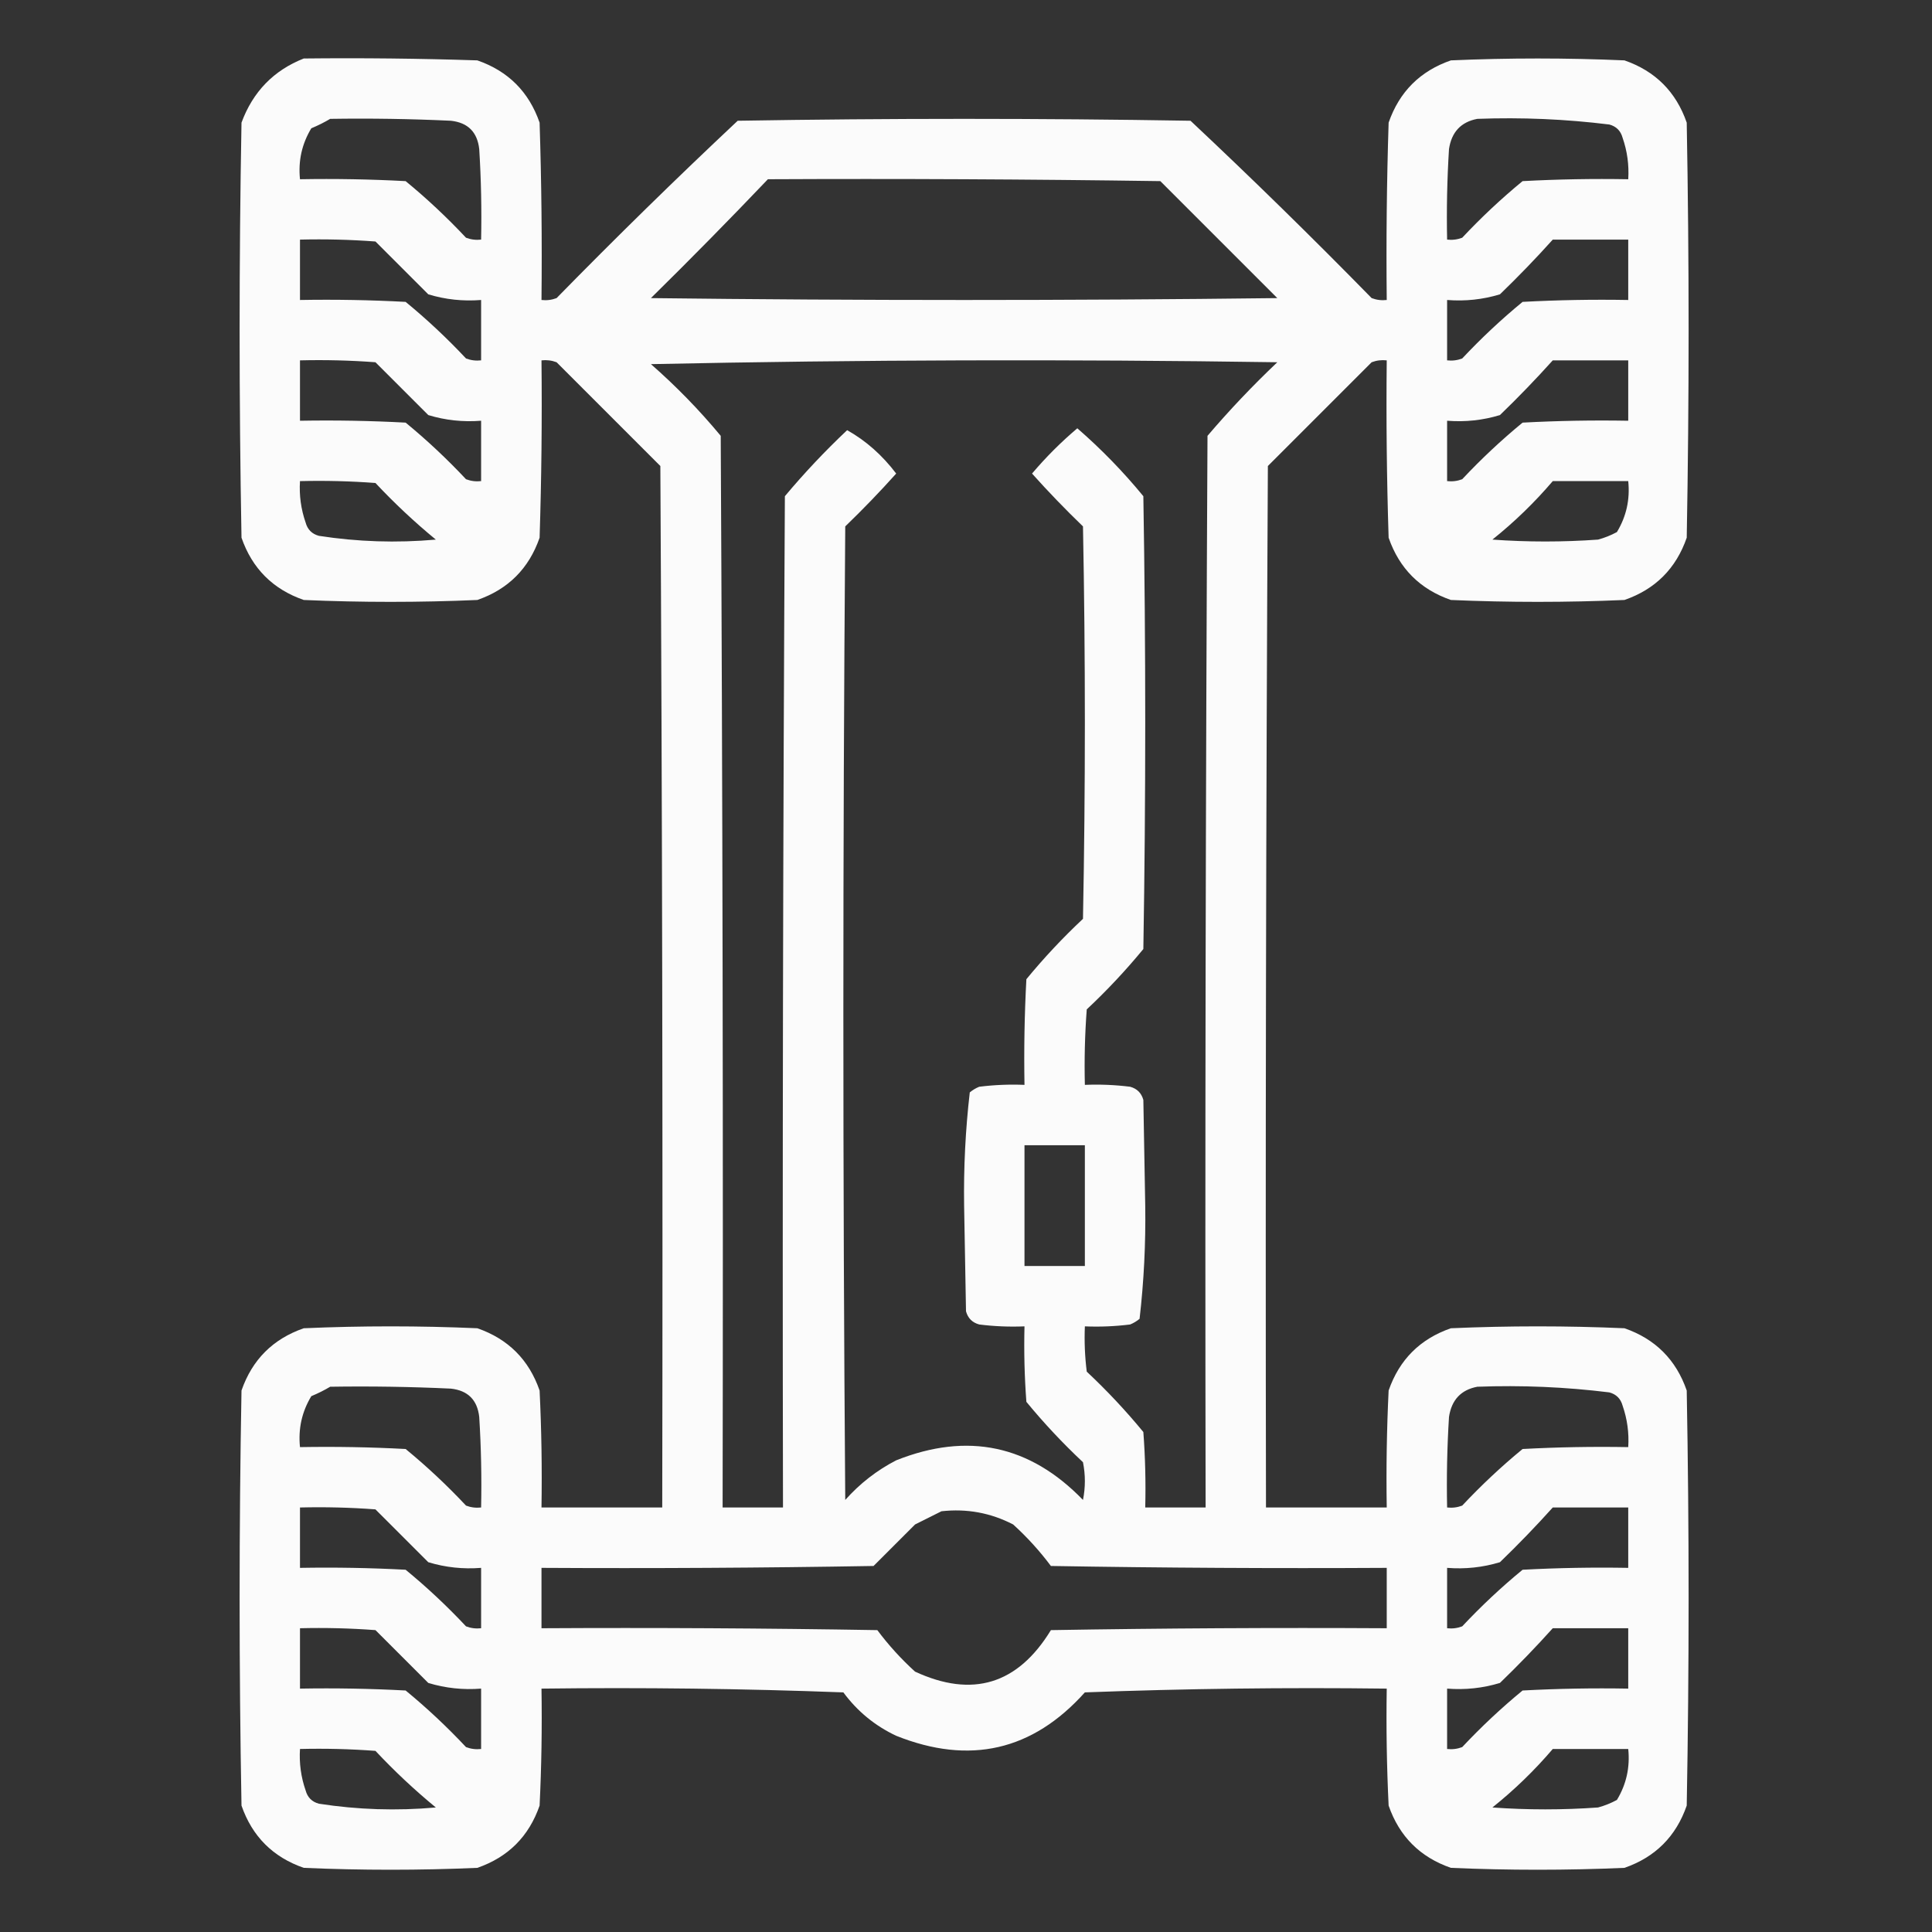 <?xml version="1.0" encoding="UTF-8"?>
<!DOCTYPE svg PUBLIC "-//W3C//DTD SVG 1.1//EN" "http://www.w3.org/Graphics/SVG/1.1/DTD/svg11.dtd">
<svg xmlns="http://www.w3.org/2000/svg" version="1.1" width="512px" height="512px" style="shape-rendering:geometricPrecision; text-rendering:geometricPrecision; image-rendering:optimizeQuality; fill-rule:evenodd; clip-rule:evenodd" xmlns:xlink="http://www.w3.org/1999/xlink">
<rect width="100%" height="100%" fill="#333333" stroke="none"/>
<g><path style="opacity:0.978" fill="#fff" d="M 80.5,15.5 C 95.837,15.333 111.17,15.5 126.5,16C 134.667,18.833 140.167,24.333 143,32.5C 143.5,48.163 143.667,63.83 143.5,79.5C 144.873,79.657 146.207,79.49 147.5,79C 163.195,62.971 179.195,47.304 195.5,32C 235.5,31.333 275.5,31.333 315.5,32C 331.805,47.304 347.805,62.971 363.5,79C 364.793,79.49 366.127,79.657 367.5,79.5C 367.333,63.83 367.5,48.163 368,32.5C 370.833,24.333 376.333,18.833 384.5,16C 399.833,15.333 415.167,15.333 430.5,16C 438.667,18.833 444.167,24.333 447,32.5C 447.667,69.167 447.667,105.833 447,142.5C 444.167,150.667 438.667,156.167 430.5,159C 415.167,159.667 399.833,159.667 384.5,159C 376.333,156.167 370.833,150.667 368,142.5C 367.5,126.837 367.333,111.17 367.5,95.5C 366.127,95.343 364.793,95.51 363.5,96C 354.333,105.167 345.167,114.333 336,123.5C 335.5,215.499 335.333,307.499 335.5,399.5C 346.167,399.5 356.833,399.5 367.5,399.5C 367.334,389.161 367.5,378.828 368,368.5C 370.833,360.333 376.333,354.833 384.5,352C 399.833,351.333 415.167,351.333 430.5,352C 438.667,354.833 444.167,360.333 447,368.5C 447.667,405.167 447.667,441.833 447,478.5C 444.167,486.667 438.667,492.167 430.5,495C 415.167,495.667 399.833,495.667 384.5,495C 376.333,492.167 370.833,486.667 368,478.5C 367.5,468.172 367.334,457.839 367.5,447.5C 340.825,447.167 314.158,447.5 287.5,448.5C 273.652,463.96 256.985,467.793 237.5,460C 231.874,457.351 227.207,453.518 223.5,448.5C 196.842,447.5 170.175,447.167 143.5,447.5C 143.666,457.839 143.5,468.172 143,478.5C 140.167,486.667 134.667,492.167 126.5,495C 111.167,495.667 95.833,495.667 80.5,495C 72.333,492.167 66.833,486.667 64,478.5C 63.333,441.833 63.333,405.167 64,368.5C 66.833,360.333 72.333,354.833 80.5,352C 95.833,351.333 111.167,351.333 126.5,352C 134.667,354.833 140.167,360.333 143,368.5C 143.5,378.828 143.666,389.161 143.5,399.5C 154.167,399.5 164.833,399.5 175.5,399.5C 175.667,307.499 175.5,215.499 175,123.5C 165.833,114.333 156.667,105.167 147.5,96C 146.207,95.51 144.873,95.343 143.5,95.5C 143.667,111.17 143.5,126.837 143,142.5C 140.167,150.667 134.667,156.167 126.5,159C 111.167,159.667 95.833,159.667 80.5,159C 72.333,156.167 66.833,150.667 64,142.5C 63.333,105.833 63.333,69.167 64,32.5C 67.019,24.316 72.519,18.649 80.5,15.5 Z M 87.5,31.5 C 98.172,31.334 108.839,31.5 119.5,32C 124,32.5 126.5,35 127,39.5C 127.5,47.493 127.666,55.493 127.5,63.5C 126.127,63.657 124.793,63.49 123.5,63C 118.468,57.633 113.135,52.633 107.5,48C 98.173,47.5 88.839,47.334 79.5,47.5C 79.001,42.636 80.001,38.136 82.5,34C 84.315,33.243 85.981,32.41 87.5,31.5 Z M 391.5,31.5 C 403.243,31.064 414.91,31.564 426.5,33C 428.333,33.5 429.5,34.667 430,36.5C 431.237,40.06 431.737,43.727 431.5,47.5C 422.161,47.334 412.827,47.5 403.5,48C 397.865,52.633 392.532,57.633 387.5,63C 386.207,63.49 384.873,63.657 383.5,63.5C 383.334,55.493 383.5,47.493 384,39.5C 384.68,34.989 387.18,32.323 391.5,31.5 Z M 203.5,47.5 C 238.168,47.333 272.835,47.5 307.5,48C 317.833,58.333 328.167,68.667 338.5,79C 283.167,79.667 227.833,79.667 172.5,79C 183.035,68.632 193.369,58.132 203.5,47.5 Z M 79.5,63.5 C 86.175,63.334 92.842,63.5 99.5,64C 104.167,68.667 108.833,73.333 113.5,78C 118.036,79.379 122.703,79.879 127.5,79.5C 127.5,84.833 127.5,90.167 127.5,95.5C 126.127,95.657 124.793,95.49 123.5,95C 118.468,89.633 113.135,84.633 107.5,80C 98.173,79.5 88.839,79.334 79.5,79.5C 79.5,74.167 79.5,68.833 79.5,63.5 Z M 411.5,63.5 C 418.167,63.5 424.833,63.5 431.5,63.5C 431.5,68.833 431.5,74.167 431.5,79.5C 422.161,79.334 412.827,79.5 403.5,80C 397.865,84.633 392.532,89.633 387.5,95C 386.207,95.49 384.873,95.657 383.5,95.5C 383.5,90.167 383.5,84.833 383.5,79.5C 388.297,79.879 392.964,79.379 397.5,78C 402.37,73.298 407.037,68.465 411.5,63.5 Z M 79.5,95.5 C 86.175,95.334 92.842,95.5 99.5,96C 104.167,100.667 108.833,105.333 113.5,110C 118.036,111.379 122.703,111.879 127.5,111.5C 127.5,116.833 127.5,122.167 127.5,127.5C 126.127,127.657 124.793,127.49 123.5,127C 118.468,121.633 113.135,116.633 107.5,112C 98.173,111.5 88.839,111.334 79.5,111.5C 79.5,106.167 79.5,100.833 79.5,95.5 Z M 172.5,96.5 C 227.665,95.335 282.998,95.168 338.5,96C 331.968,102.198 325.801,108.698 320,115.5C 319.5,210.166 319.333,304.833 319.5,399.5C 314.167,399.5 308.833,399.5 303.5,399.5C 303.666,392.825 303.5,386.158 303,379.5C 298.367,373.865 293.367,368.532 288,363.5C 287.501,359.514 287.334,355.514 287.5,351.5C 291.514,351.666 295.514,351.499 299.5,351C 300.416,350.626 301.25,350.126 302,349.5C 303.143,339.595 303.643,329.595 303.5,319.5C 303.333,310.167 303.167,300.833 303,291.5C 302.5,289.667 301.333,288.5 299.5,288C 295.514,287.501 291.514,287.334 287.5,287.5C 287.334,280.825 287.5,274.158 288,267.5C 293.367,262.468 298.367,257.135 303,251.5C 303.667,211.5 303.667,171.5 303,131.5C 297.684,125.017 291.851,119.017 285.5,113.5C 281.167,117.167 277.167,121.167 273.5,125.5C 277.818,130.319 282.318,134.985 287,139.5C 287.667,174.167 287.667,208.833 287,243.5C 281.633,248.532 276.633,253.865 272,259.5C 271.5,268.827 271.334,278.161 271.5,287.5C 267.486,287.334 263.486,287.501 259.5,288C 258.584,288.374 257.75,288.874 257,289.5C 255.857,299.405 255.357,309.405 255.5,319.5C 255.667,328.833 255.833,338.167 256,347.5C 256.5,349.333 257.667,350.5 259.5,351C 263.486,351.499 267.486,351.666 271.5,351.5C 271.334,358.175 271.5,364.842 272,371.5C 276.633,377.135 281.633,382.468 287,387.5C 287.667,390.833 287.667,394.167 287,397.5C 272.945,382.957 256.445,379.457 237.5,387C 232.367,389.654 227.867,393.154 224,397.5C 223.333,311.5 223.333,225.5 224,139.5C 228.682,134.985 233.182,130.319 237.5,125.5C 233.802,120.616 229.468,116.782 224.5,114C 218.634,119.531 213.134,125.365 208,131.5C 207.5,220.833 207.333,310.166 207.5,399.5C 202.167,399.5 196.833,399.5 191.5,399.5C 191.667,304.833 191.5,210.166 191,115.5C 185.329,108.663 179.162,102.329 172.5,96.5 Z M 411.5,95.5 C 418.167,95.5 424.833,95.5 431.5,95.5C 431.5,100.833 431.5,106.167 431.5,111.5C 422.161,111.334 412.827,111.5 403.5,112C 397.865,116.633 392.532,121.633 387.5,127C 386.207,127.49 384.873,127.657 383.5,127.5C 383.5,122.167 383.5,116.833 383.5,111.5C 388.297,111.879 392.964,111.379 397.5,110C 402.37,105.298 407.037,100.465 411.5,95.5 Z M 79.5,127.5 C 86.175,127.334 92.842,127.5 99.5,128C 104.532,133.367 109.865,138.367 115.5,143C 105.093,143.926 94.76,143.592 84.5,142C 82.667,141.5 81.5,140.333 81,138.5C 79.763,134.94 79.263,131.273 79.5,127.5 Z M 411.5,127.5 C 418.167,127.5 424.833,127.5 431.5,127.5C 431.999,132.364 430.999,136.864 428.5,141C 426.913,141.862 425.246,142.529 423.5,143C 414.167,143.667 404.833,143.667 395.5,143C 401.337,138.33 406.67,133.163 411.5,127.5 Z M 271.5,303.5 C 276.833,303.5 282.167,303.5 287.5,303.5C 287.5,314.167 287.5,324.833 287.5,335.5C 282.167,335.5 276.833,335.5 271.5,335.5C 271.5,324.833 271.5,314.167 271.5,303.5 Z M 87.5,367.5 C 98.172,367.333 108.839,367.5 119.5,368C 124,368.5 126.5,371 127,375.5C 127.5,383.493 127.666,391.493 127.5,399.5C 126.127,399.657 124.793,399.49 123.5,399C 118.468,393.633 113.135,388.633 107.5,384C 98.173,383.5 88.839,383.334 79.5,383.5C 79.001,378.636 80.001,374.136 82.5,370C 84.315,369.243 85.981,368.41 87.5,367.5 Z M 391.5,367.5 C 403.243,367.064 414.91,367.564 426.5,369C 428.333,369.5 429.5,370.667 430,372.5C 431.237,376.06 431.737,379.727 431.5,383.5C 422.161,383.334 412.827,383.5 403.5,384C 397.865,388.633 392.532,393.633 387.5,399C 386.207,399.49 384.873,399.657 383.5,399.5C 383.334,391.493 383.5,383.493 384,375.5C 384.68,370.989 387.18,368.323 391.5,367.5 Z M 79.5,399.5 C 86.175,399.334 92.842,399.5 99.5,400C 104.167,404.667 108.833,409.333 113.5,414C 118.036,415.379 122.703,415.879 127.5,415.5C 127.5,420.833 127.5,426.167 127.5,431.5C 126.127,431.657 124.793,431.49 123.5,431C 118.468,425.633 113.135,420.633 107.5,416C 98.173,415.5 88.839,415.334 79.5,415.5C 79.5,410.167 79.5,404.833 79.5,399.5 Z M 411.5,399.5 C 418.167,399.5 424.833,399.5 431.5,399.5C 431.5,404.833 431.5,410.167 431.5,415.5C 422.161,415.334 412.827,415.5 403.5,416C 397.865,420.633 392.532,425.633 387.5,431C 386.207,431.49 384.873,431.657 383.5,431.5C 383.5,426.167 383.5,420.833 383.5,415.5C 388.297,415.879 392.964,415.379 397.5,414C 402.37,409.298 407.037,404.465 411.5,399.5 Z M 249.5,400.5 C 256.221,399.751 262.554,400.918 268.5,404C 272.203,407.367 275.536,411.034 278.5,415C 308.165,415.5 337.831,415.667 367.5,415.5C 367.5,420.833 367.5,426.167 367.5,431.5C 337.831,431.333 308.165,431.5 278.5,432C 269.717,446.373 257.717,450.04 242.5,443C 238.797,439.633 235.464,435.966 232.5,432C 202.835,431.5 173.169,431.333 143.5,431.5C 143.5,426.167 143.5,420.833 143.5,415.5C 172.835,415.667 202.169,415.5 231.5,415C 235.14,411.36 238.806,407.694 242.5,404C 244.925,402.787 247.259,401.621 249.5,400.5 Z M 79.5,431.5 C 86.175,431.334 92.842,431.5 99.5,432C 104.167,436.667 108.833,441.333 113.5,446C 118.036,447.379 122.703,447.879 127.5,447.5C 127.5,452.833 127.5,458.167 127.5,463.5C 126.127,463.657 124.793,463.49 123.5,463C 118.468,457.633 113.135,452.633 107.5,448C 98.173,447.5 88.839,447.334 79.5,447.5C 79.5,442.167 79.5,436.833 79.5,431.5 Z M 411.5,431.5 C 418.167,431.5 424.833,431.5 431.5,431.5C 431.5,436.833 431.5,442.167 431.5,447.5C 422.161,447.334 412.827,447.5 403.5,448C 397.865,452.633 392.532,457.633 387.5,463C 386.207,463.49 384.873,463.657 383.5,463.5C 383.5,458.167 383.5,452.833 383.5,447.5C 388.297,447.879 392.964,447.379 397.5,446C 402.37,441.298 407.037,436.465 411.5,431.5 Z M 79.5,463.5 C 86.175,463.334 92.842,463.5 99.5,464C 104.532,469.367 109.865,474.367 115.5,479C 105.093,479.926 94.76,479.592 84.5,478C 82.667,477.5 81.5,476.333 81,474.5C 79.763,470.94 79.263,467.273 79.5,463.5 Z M 411.5,463.5 C 418.167,463.5 424.833,463.5 431.5,463.5C 431.999,468.364 430.999,472.864 428.5,477C 426.913,477.862 425.246,478.529 423.5,479C 414.167,479.667 404.833,479.667 395.5,479C 401.337,474.33 406.67,469.163 411.5,463.5 Z"/></g>
</svg>
